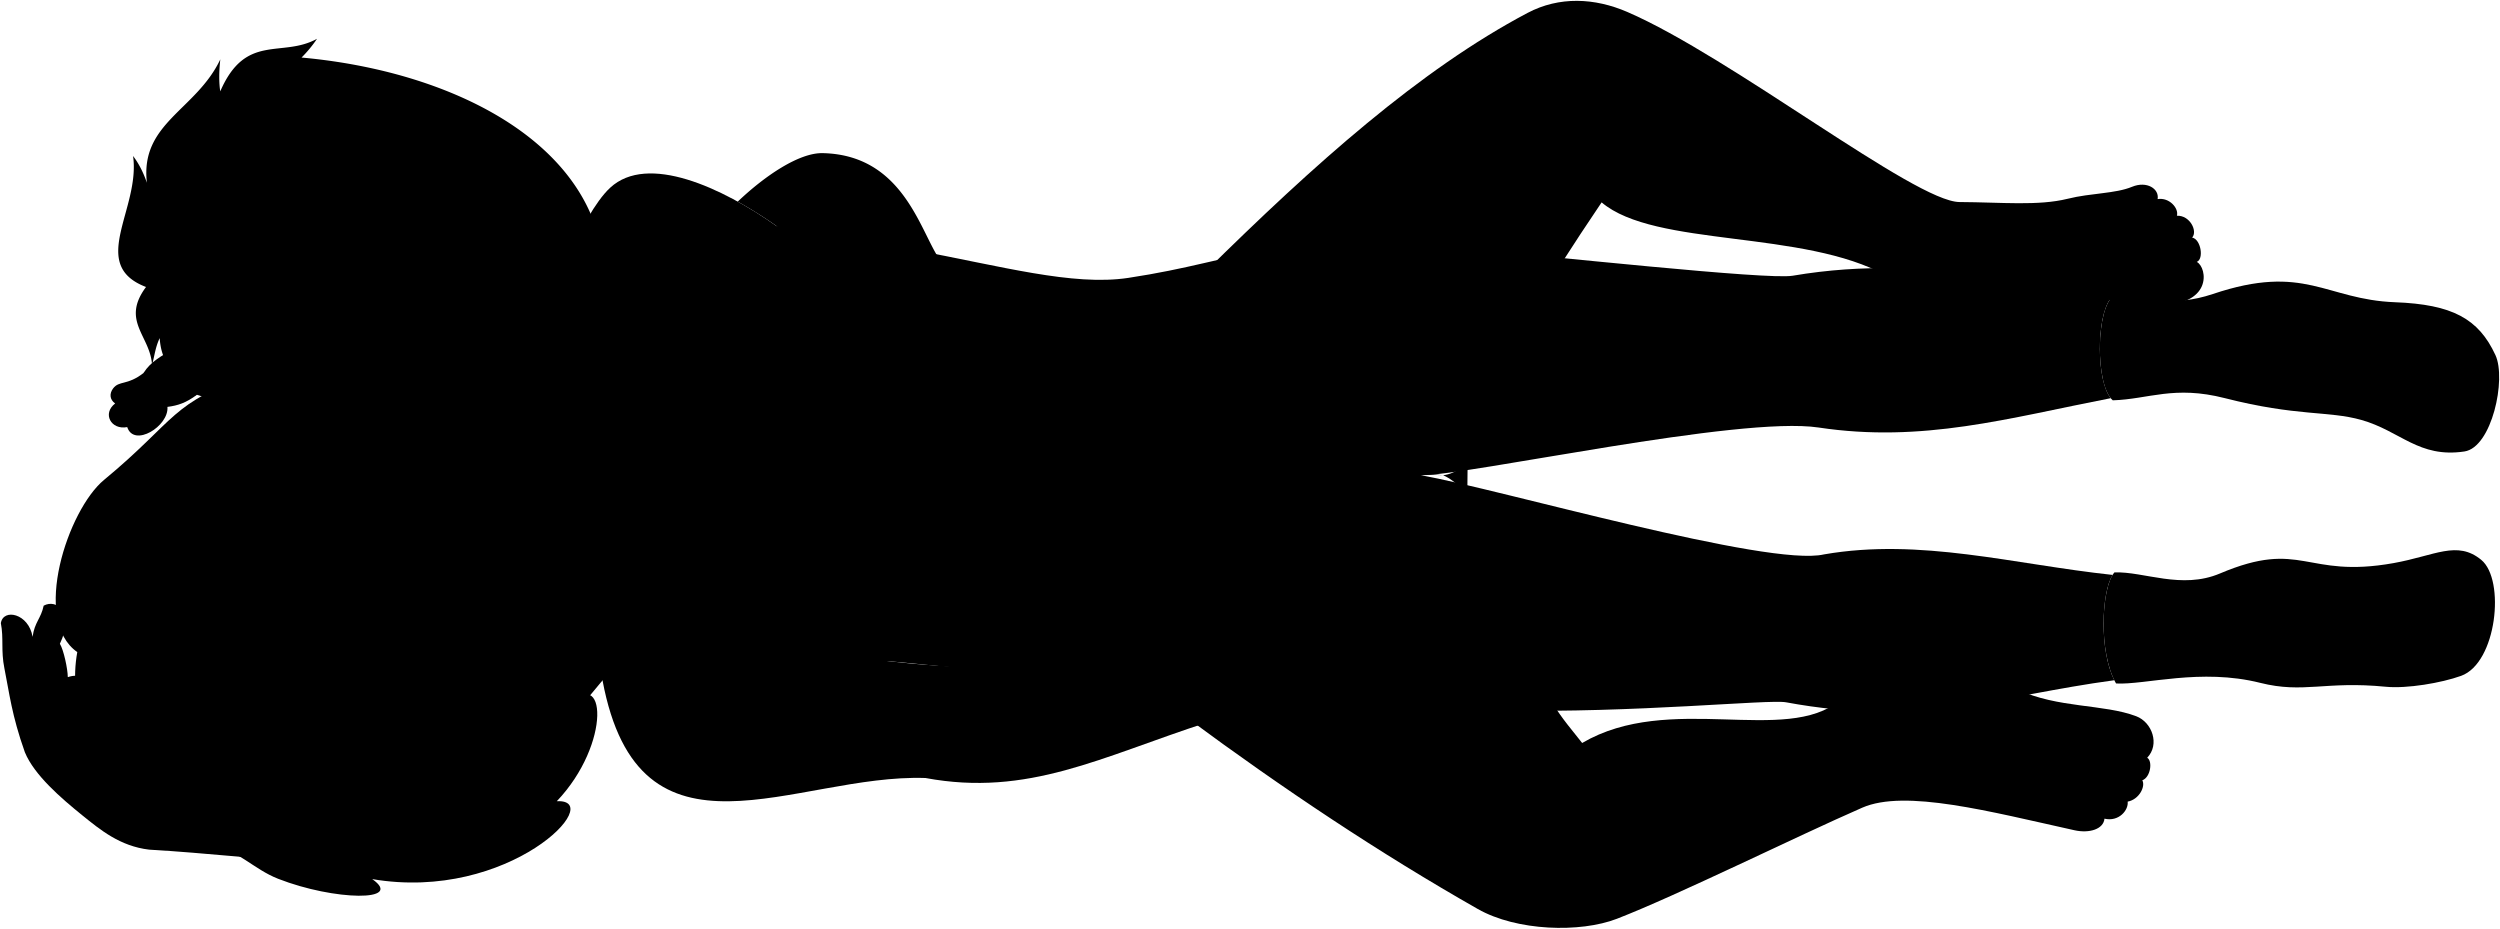 <svg viewBox="0 0 2931.46 1088.99">
  <path class="hairBlack" d="M295.19,441C201,470.2,207.14,492.4,122,562.72,79.55,597.78,36.64,727,90.61,764.63,69,885,190.49,972.48,239.48,986c41.21,11.37,57.5,33,86.65,44.45,65.82,25.79,148.61,27.08,110.33.37,160.93,27.38,276.16-94.29,216.44-91.33,64.19-67.43,58.64-162.67,11-110.43C677.16,738.48,318.13,433.86,295.19,441Z"/>
  <g class="hairOverlapLine">
    <path d="M324.07,850.09c15.44,25.37-4,32.18-14.64,16.7"/>
    <path d="M238.54,558.35c.07-36.79-17.1-29.38-21-13.54"/>
  </g>
  <g class="eye">
    <circle class="sclera" cx="382.43" cy="653.85" r="128.83"/>
    <g class="irisDarkBrown">
      <ellipse cx="358.02" cy="733.23" rx="21.6" ry="20.57" transform="translate(-199.92 137.83) rotate(-17.11)"/>
      <ellipse cx="317.85" cy="586.1" rx="21.6" ry="20.57" transform="translate(-158.4 119.49) rotate(-17.11)"/>
    </g>
    <g class="pupil">
      <ellipse cx="357.13" cy="731.96" rx="8.4" ry="8" transform="translate(-199.59 137.51) rotate(-17.11)"/>
      <ellipse cx="316.96" cy="584.83" rx="8.4" ry="8" transform="translate(-158.07 119.17) rotate(-17.11)"/>
    </g>
  </g>
  <g class="skinIndian">
    <circle cx="590.47" cy="567.41" r="68.27"/>
    <path d="M508.29,895.11c-54.19,76.75-146.58,28.78-94-17.36,17.19-39.81-4.87-33.4-27.59-25.18-25.72,9.79-46.18,0-62.62-2.48-15.84-24.73-34.79-48.71-63.18-70.13,40,11.39,14.57-51.22-30.4-98.11,35.56,10.68,8.24-54.21-51.49-42.57,40.58-8.4,57.29-56,59.54-80.93,46.42-24.63,67-19.39,91.15-31.76,60.35-30.87,136.47-49,209.39,2.81,17.53,12.46,49.42,15.35,64.47,57.45,10.84,30.36,5.9,43,3.45,68.58C598.07,748.57,513.24,888.11,508.29,895.11ZM346.87,704.21c-2.41,14.73-4.19,28.18-.34,39.26,7,20,19,25.38,27.72,34-3.95-13.7-2.55-21.44-7.42-37.7-5.45-18.18-12.63-22.39-13.87-30.23C352.51,706.71,348,697.23,346.87,704.21Zm-18.39-82.64c-4.2-12.54-.81-14-4.12-32-1.94-10.58-8.6-23.69-12.83-31.94-3.6,12-8,25.32-4.4,39.32,3.07,11.86,7,18.85,19,31C330.93,632.88,329.39,624.29,328.48,621.57Z"/>
    <path d="M1412.24,319.75c129.52-127.91,252.83-237.9,378.85-304.55,37.39-19.77,78.8-17.69,117-1.21,121.67,52.56,337.42,222.64,389.61,222.92,49.36.27,92.43,4.71,126.75-3.82,27.74-6.9,55.77-5.87,75.62-14.08,17.2-7.11,32.08,2.33,29.92,14.45,13.93-2.28,25.07,11,22.62,19.5,15.36-.62,24.6,18.26,17.86,25.62,10.11,1.78,14.16,25,5.44,28.52,12.47,6.47,19.73,52.93-49.37,50.42l-314-34c-97.5-54.6-272-33.11-334.5-86.22-16.93,25.12-33,49.39-47.75,72.52Z"/>
    <path d="M1392.21,841.88c112.23,83,225.43,158.54,340.63,224,45.69,26,120.14,28.13,163.16,11.45,71.1-27.57,210-96.33,287.6-130.24,50.2-22,149.58,4.48,249,26.47,17.33,3.84,33.91-1.25,35.07-13.59,17,3.95,28.45-10.19,27.19-20,13.63-2.53,21.15-18,17.17-25,9.72-3.55,12.37-22.55,5.73-26.47,15-15.53,5.87-41.56-12.88-48.66-38.07-14.43-92.27-9.34-138.95-31.25L2157.6,821.13c-63.69,53-200.06-10-302.39,50.09-10-12.88-23.78-28.53-35.06-47.23C1670.16,817.13,1526.9,822,1392.21,841.88Z"/>
  </g>
  <g class="sockWhite">
    <path d="M2478.72,346.54c38.32,1.92,68.34,14.26,116.07-1.8,107.93-36.32,131.92,6.55,213.61,9.66,67.06,2.56,97.91,19.16,117.71,62,13,28-4.17,108.22-36.41,113-53.59,8-75-24.09-120.9-37-38.79-10.93-75.17-3.86-160-25.54-59.66-15.26-89.25,1.27-131.4,2.55C2456.36,451.48,2457.64,360,2478.72,346.54Z"/>
    <path d="M2479.36,671.18c34.48-1.28,78.65,20.38,123.73,1.27,96.44-40.87,99.81,6.38,203.39-12.13,48.83-8.73,74.73-27.08,103-3.83,28.47,23.39,18.21,120.93-23.63,136-23,8.31-63.55,15.21-88.33,12.78-71.53-7-96.27,8.26-147.19-4.56-69.86-17.58-135.23,2.64-169.08.72C2460.2,765.06,2464,688.42,2479.36,671.18Z"/>
  </g>
  <g class="clothesEdgeLine">
    <path d="M2691.32,342.91c-62,3.19-63.23,100.27,31.29,114.32"/>
    <path d="M2699,674c-77.3-1.28-86.76,113.4-5.73,106.38"/>
  </g>
  <g class="head48">
    <path class="lipFemaleBrown__noStroke" d="M473.63,567.5c15.56,4.62,53.11-11,67.83,36.94,13.09,42.65-23.75,57.48-34.51,75.06C499.31,651.46,465.09,594,473.63,567.5Z"/>
    <path class="lipFemaleBrown" d="M474.53,572.22a16,16,0,0,0-5.08-11.11c8.94,17.13-17.27,29-12,43.51,9.25,25.57,6.76,31.52,11.09,40,9.86,19.24,37.49,22.07,38.28,43.07,1.18-1.91,1.12-6.25-.61-10.36Z"/>
    <path class="mouthInner" d="M474.53,572.22c.21,11-11.81,24.61-7.85,31.75,10.88,19.59,5.8,32.28,11,40.27,7.69,11.77,23.36,21.81,28.5,33.07,9-20.65,17.94-38.83,10.75-66.22C510,584.76,495.79,581.47,474.53,572.22Z"/>
    <path class="tongue" d="M496.49,582.22a36,36,0,0,0-13.38,9.38c12.61,19.1,19.53,52.31,14.32,73.91,3.7,3.87,6.91,7.76,8.76,11.8,9-20.65,17.94-38.83,10.75-66.22C512.76,595.21,505.93,587.71,496.49,582.22Z"/>
    <path class="teeth" d="M497.43,665.51c6.31-28.85-5.67-69.18-24.19-85.93-2.94,9.18-9.67,18.79-6.56,24.39,10.88,19.59,5.8,32.28,11,40.27C482.62,651.78,490.82,658.62,497.43,665.51Z"/>
    <path class="lipEdgeLine" d="M509.44,570c26.39,6.52,44,44.65,28.31,74.92"/>
    <g class="cheekLine">
      <path d="M415.42,590.2c11.73-10.83,12.15-15.17,30.29-26.7"/>
      <path d="M425.23,676.54c13,8.25,17.44,3.53,33.79,13.82,17.3,10.88,24.3,12.57,42.42,15.34"/>
    </g>
    <g class="noseLine">
      <path d="M363.45,624.27c43.41-25.82,44.75-45.84,67-26.44"/>
      <path d="M425.23,676.54c3.62,4.48,22.39,3.05,25.84-10.07"/>
      <path d="M446.38,655.75c-8.46-5-9.55-14.11-5.76-22.74"/>
      <path d="M424.93,601.38c13.09,1.8,19.69,14.71,21.23,21.86"/>
    </g>
    <g class="eyeFoldLine">
      <path d="M328.27,567.42c9.44,9.1,13.7,25.11,9.35,40.33"/>
      <path d="M366.7,715.93c7,7.57,17.38,22.08,15.3,39.38"/>
    </g>
    <g class="eyeCornerLine">
      <path d="M311.53,557.62a12.47,12.47,0,0,0-1.18-11.72"/>
      <path d="M385.21,795.39c-.7-7.33-8.07-15.14-11-17.93"/>
    </g>
    <g class="eyeCreaseLine">
      <path d="M312.33,624.4c-21.57-17-16.29-46.48-10.31-63.21"/>
      <path d="M366.2,785c-24.53-13.8-34.8-41.32-29.08-72.7"/>
    </g>
    <g class="eyebrowBlack">
      <path d="M273.2,554.74c-22.92,49.6-7.89,66.46-5.54,89.39,1.08,10.57,15-4.63,9.54-17.48C263.67,594.77,268.32,577.69,273.2,554.74Z"/>
      <path d="M343.52,801.51c-43.09-25.22-45.25-65.81-55.78-85.65-2.69-5.06,15.19-5.34,18.05,10.16C311.84,758.9,313.43,770.7,343.52,801.51Z"/>
    </g>
  </g>
  <g class="skinEastAsian">
    <path d="M715.25,275.22c-39,129.56-76.15,147.07-111.61,55.8A702.06,702.06,0,0,1,715.25,275.22Z"/>
    <path d="M174.9,996.28c132.39,7.65,288.29,33.55,370.43,1.87C580,984.77,626.53,891.79,706.51,797.8l333.39-22.73,498,48.21c72.63,18.64,174.7,8.83,222.8,9.81,156.1,3.19,313.51-13.31,333.61-9.58,157.49,29.23,249.12-7.54,384.89-25.89-17.8-35.78-15-102.56-2-123.49-116-12.39-225.42-43.71-338.36-24.07-64.84,15.25-379.79-76.29-472.6-92.81,57.21,0,373.43-69.93,466.25-55.95,122.08,18.4,222.41-11.08,342.57-34.41-17.08-20.76-16.76-94.42-.79-116-76.16-7.25-203.56-56.28-372.3-27.58-29.79,5.07-283.22-22.85-398.86-33.06C1487,271.18,1462.69,304.74,1323,325.85c-65.21,9.85-149-13.89-252.43-33L910.6,265.1c-63.72-45.09-151.2-85.6-195.09-45C679,254,651.81,352.49,612.85,355.68l-48.1,174.71C579,533.78,596.59,532.5,599.3,545c3.31,22.46,12.4,41.11-1.34,70.4C524.51,750.94,550,777.53,485.33,886,350.88,899.75,310.68,942.8,179,927.92c-2.49-25.26-20.94-53.24-46.8-59-3.82-8.32-13.61-19.77-21.26-25,6.73-20.91-2.74-59.87-31.44-49.92-.1-9.71-4.82-31.86-9.29-39.14,17.39-36.18-3.46-53.16-19-44.67-3.13,15.11-10.73,19.38-13,36.55C33.65,719.25,3.79,713,1,730.68c3.52,18-.09,31.89,4.15,52.94,5.79,28.71,8.51,54.84,24,98.43,11,26.88,42.78,54.07,67.05,73.74C117.49,973,140.7,992.26,174.9,996.28Z"/>
    <path d="M275.86,471.13c-13,.11-33.38-4.09-44.94-8.21-12.78,9.45-22.3,12.65-34.58,14.18,1.9,22.56-39.29,48-47.15,23.69-19.08,3.7-29.54-16-14.16-27.69-6.69-4.69-6.74-11.82-2.48-17.52,7.28-9.72,16.46-3.21,35.71-18.18,8.61-13.76,21.33-20,36.93-29.46"/>
  </g>
  <g class="skinCreaseLine">
    <path d="M2082.86,347.58c-18.2,32.36-19.21,89,1,120.34"/>
    <path d="M2088.93,687.36c-18.2,26.29-17.19,84.94-1,115.28"/>
    <path d="M765,475.92c182.67,36.81,408.12,60.87,589.42,73.25"/>
  </g>
  <g class="skinIndian">
    <path d="M1415.55,847.11c-124.55,40.43-210,87.57-330.35,65.17C932.9,907,749.71,1028.49,706.51,797.8c46-78.2,188.4-39.77,333.39-22.73,31.77,3.72,91.3,9,109.93,5.74,79.74-13.81,153.8,16.63,258.64-25.43,16.62-49.66,30.54-51.1,51.67-67.9,12.57-10,21.34-19.94,29.28-29.29,8.16-9.6,18.73-11,31.21-23.52,22.08-9.12,22.08,35.53-6.24,49.93-8.64,12.48-14.41,28.32-8.64,35,31.2,27.36,42.72,13.44,64.89,6.24,19.67-6.39,23.88-5.24,50.29-29.73,5.8-41.33,41.8-40.37,38-17.76-7.68,22.56,1.4,25.88-20.84,49.75-27.55,29.55-37.77,27-63.21,39,24-5.28,39.37,3.36,67.69-26.88,5.76-44.17,47.53-38.41,40.33-20.64-7.56,14.3-4.32,22.56-16.32,38.88,5.28-3.36,17.76,3.36,12.48,12.48-10.08,13.93-5.76,17.29-21.71,33.15-11.07,11-22,23-38.78,25.43-29.29,27.36-41.68,11.09-66.26,8.16-20.41-2.44-42.64.58-59.53,3.36C1425.57,852.15,1428,842.55,1415.55,847.11Z"/>
    <path d="M1110.78,313.57c-28.11-18.07-39.49-131.61-146-134-28-.65-68.48,27.06-99.74,56.87A496.3,496.3,0,0,1,910.6,265.1c23.84,27,45.18,33,60.74,42.67,24.42,15.1,41.45,31,60.81,50,.91,33.4,16.26,50.54,17.08,76.12.62,19.5-1,43.13,5.46,60.63,5.32,14.42.89,30.6,3.77,35.22,11,19,43.31,0,29.72-41-.67-7.25,3.62-18.65,9.09-29.2,27,20.85,38.56,78.28,77.25,119.27,15.59,11,37.53-4,11.54-36.95-12.7-23.67-21.36-45-37-83.72,22.52,17.9,38.26,43.86,53.7,72.17,6.93,34.07,41.57,34.07,41.57,17.33-4-8.09-4.62-16.75-10.39-28.87,11,12.12,31.75-2.31,23.67-16.17-5.25-9-3.47-15.59-9.82-26.56,6.93,3.47,20.28-2.93,15.59-13.86-3.46-8.08,1.09-29.61-7.93-45-15.44-26.42-29.64-14.36-58.2-50C1170.81,334.15,1126,329.36,1110.78,313.57Z"/>
  </g>
  <g class="skinDisplayLine">
    <path d="M2560.64,337.43c7.21-6.94,7.48-19.75,2.43-25.22-2.49-2.71-20.31-.56-20.81,1.55-1.42,5.94-1.75,14.91-3.37,21.34"/>
    <path d="M2565.06,283.41c1.93,5.43,2.43,10.63.89,15.51"/>
    <path d="M2485.84,883.2c-.39-7.49,4.24-23.32,8.26-24s14.13,4.38,18.35,9.95c2.69,2.88-.28,15.62-6.53,20.54"/>
    <path d="M2505.54,899.1a25.72,25.72,0,0,1-2.88,11.91"/>
    <path d="M2497.47,923.49a15.82,15.82,0,0,1-6,11.33"/>
  </g>
  <g class="skinOverlapLine">
    <path d="M915.55,235.2a54.36,54.36,0,0,0-4.95,29.9"/>
    <path d="M1123.17,841.63c-.94-19.61,13-46.59,25.51-55.45"/>
    <path d="M1039.9,775.07C950.64,812.65,891.75,800.74,866,795.26"/>
    <path d="M834.42,810.86c13.49-5.06,36.85-3.86,52.82-11.72"/>
    <path d="M1878,237.26c8.59-12.6,15.18-24.7,16.26-35.45"/>
    <path d="M1855.21,871.22c5.84,6.41,12.2,14.63,14.61,22.21"/>
    <path d="M79.47,794c-7,2.94,2.53,15.44-2.53,41.1-4.29,21.73,5.91,37.32,15.52,53.31"/>
    <path d="M61.74,848c2.54-8.12-3-32.22-10-41.83.49-14.16-6.65-27.81-13.11-38,1.3-6.64,1.12-15.65-.48-21.44"/>
    <path d="M168.26,437.4c13.29-9.14,37.92-9.42,51.36-11.54"/>
    <path d="M135,473.1c14,9.51,39.05,3,51.5-8.1,12.2,2.79,28.84,2.79,44.39-2.08"/>
    <path d="M149.19,500.79c20.11.19,36.29-14.55,33.8-33"/>
    <path d="M1203.39,408.46c17.32,24.25,23.09,7.5,44.45,67.55"/>
    <path d="M1182.6,431c16.74,28.29,28.29,28.29,51.39,87.76"/>
    <path d="M1666.58,758.53c-9.61,14.89-10.13,20.65-29.33,34.57-20.6,14.93-33.57,7.68-60.93,19.68"/>
    <path d="M1618.57,829.59c-18.73,1.44-27.85-3.37-49,.48"/>
    <path d="M1722.64,363.76c32.36,37.42,32.36,186.07-30.41,193.49,66.81,30,65.8,183.7,26.36,225.16"/>
    <path d="M1482,537.69c13.7,24.4,24.72,11.59,210.27,19.56"/>
    <path d="M1481.23,570.71c9.88-13.82,23.3-17.83,35.13-17.33"/>
    <path d="M2529.94,233.46c-8.37.9-13.92,6.72-35.54,6.45"/>
    <path d="M2552.56,253c-17-.62-24.11,5.46-43.94,6.51"/>
    <path d="M2570.42,278.58c-26.91-7.74-32.72-.07-49.11.46"/>
    <path d="M2575.86,307.1c-9.88-5.33-30-.3-44.77.75"/>
    <path d="M2455.68,879.69c28.46,2.62,45.31,24.34,62.11,8.71"/>
    <path d="M2454.56,909.65c16.47.37,24,12.73,57.5,5.22"/>
    <path d="M2449.31,933.24c16.86,0,27,11.23,45.58,6.68"/>
    <path d="M2434,952.71c13.86,1.13,24,5.62,33.74,7.25"/>
  </g>
  <g class="skinFoldLine">
    <path d="M434.77,879.94c-10.07,5.92-15.68,11.62-17.95,16.65"/>
    <path d="M453.19,874.85c14.68,9.32,33.43-23.9,38.74-9.81,2.3,6.08-10.86,8.16-17,19.09a29.54,29.54,0,0,1-2.14,3.29"/>
  </g>
  <path class="skinEdgeLine" d="M1198.62,388.55c-4.89,13.57-16.55,6-25.43,21.85-8.77,15.61-18.07,3-29.7,20.24-9.3,13.83-23.58,5.68-31.73,17.08"/>
  <g class="head50">
    <path class="hairBlack" d="M353.59,67.47c225.67,20.6,417,147.5,335.7,352.37C611,617.18,367,558,232.92,453.6c-31.29-14-43.67-29.06-45.69-57.13-4.95,10.59-5.78,19.37-8.95,31.73-1.76-34.37-36.86-51.69-7.05-91.68-68.45-26.12-6.36-91.41-15.2-153.63,7.29,9.72,12.09,19.6,16.23,31.45-8.19-70.16,57.75-85,86.09-144.77-1.57,13.4-1.73,27.28-.08,37.57,29.84-68.95,72.19-38.86,113.46-61.65A146.84,146.84,0,0,1,353.59,67.47Z"/>
    <g class="hairOverlapLine">
      <path d="M353.59,67.47c-7.34-.17-20-.13-25.06,1.7"/>
      <path d="M232.92,453.6c-6.44-6.57-14.17-16.12-16-22"/>
      <path d="M519.64,471.16c9.91,13.37,5.89,37.26-13.24,55.5,23.11-3.79,37.09-32.33,30.35-56.14,26.85-14.79,35.75-43,32.57-70-6.38,29.36-18.45,49.29-42.24,52.85"/>
    </g>
  </g>
</svg>
